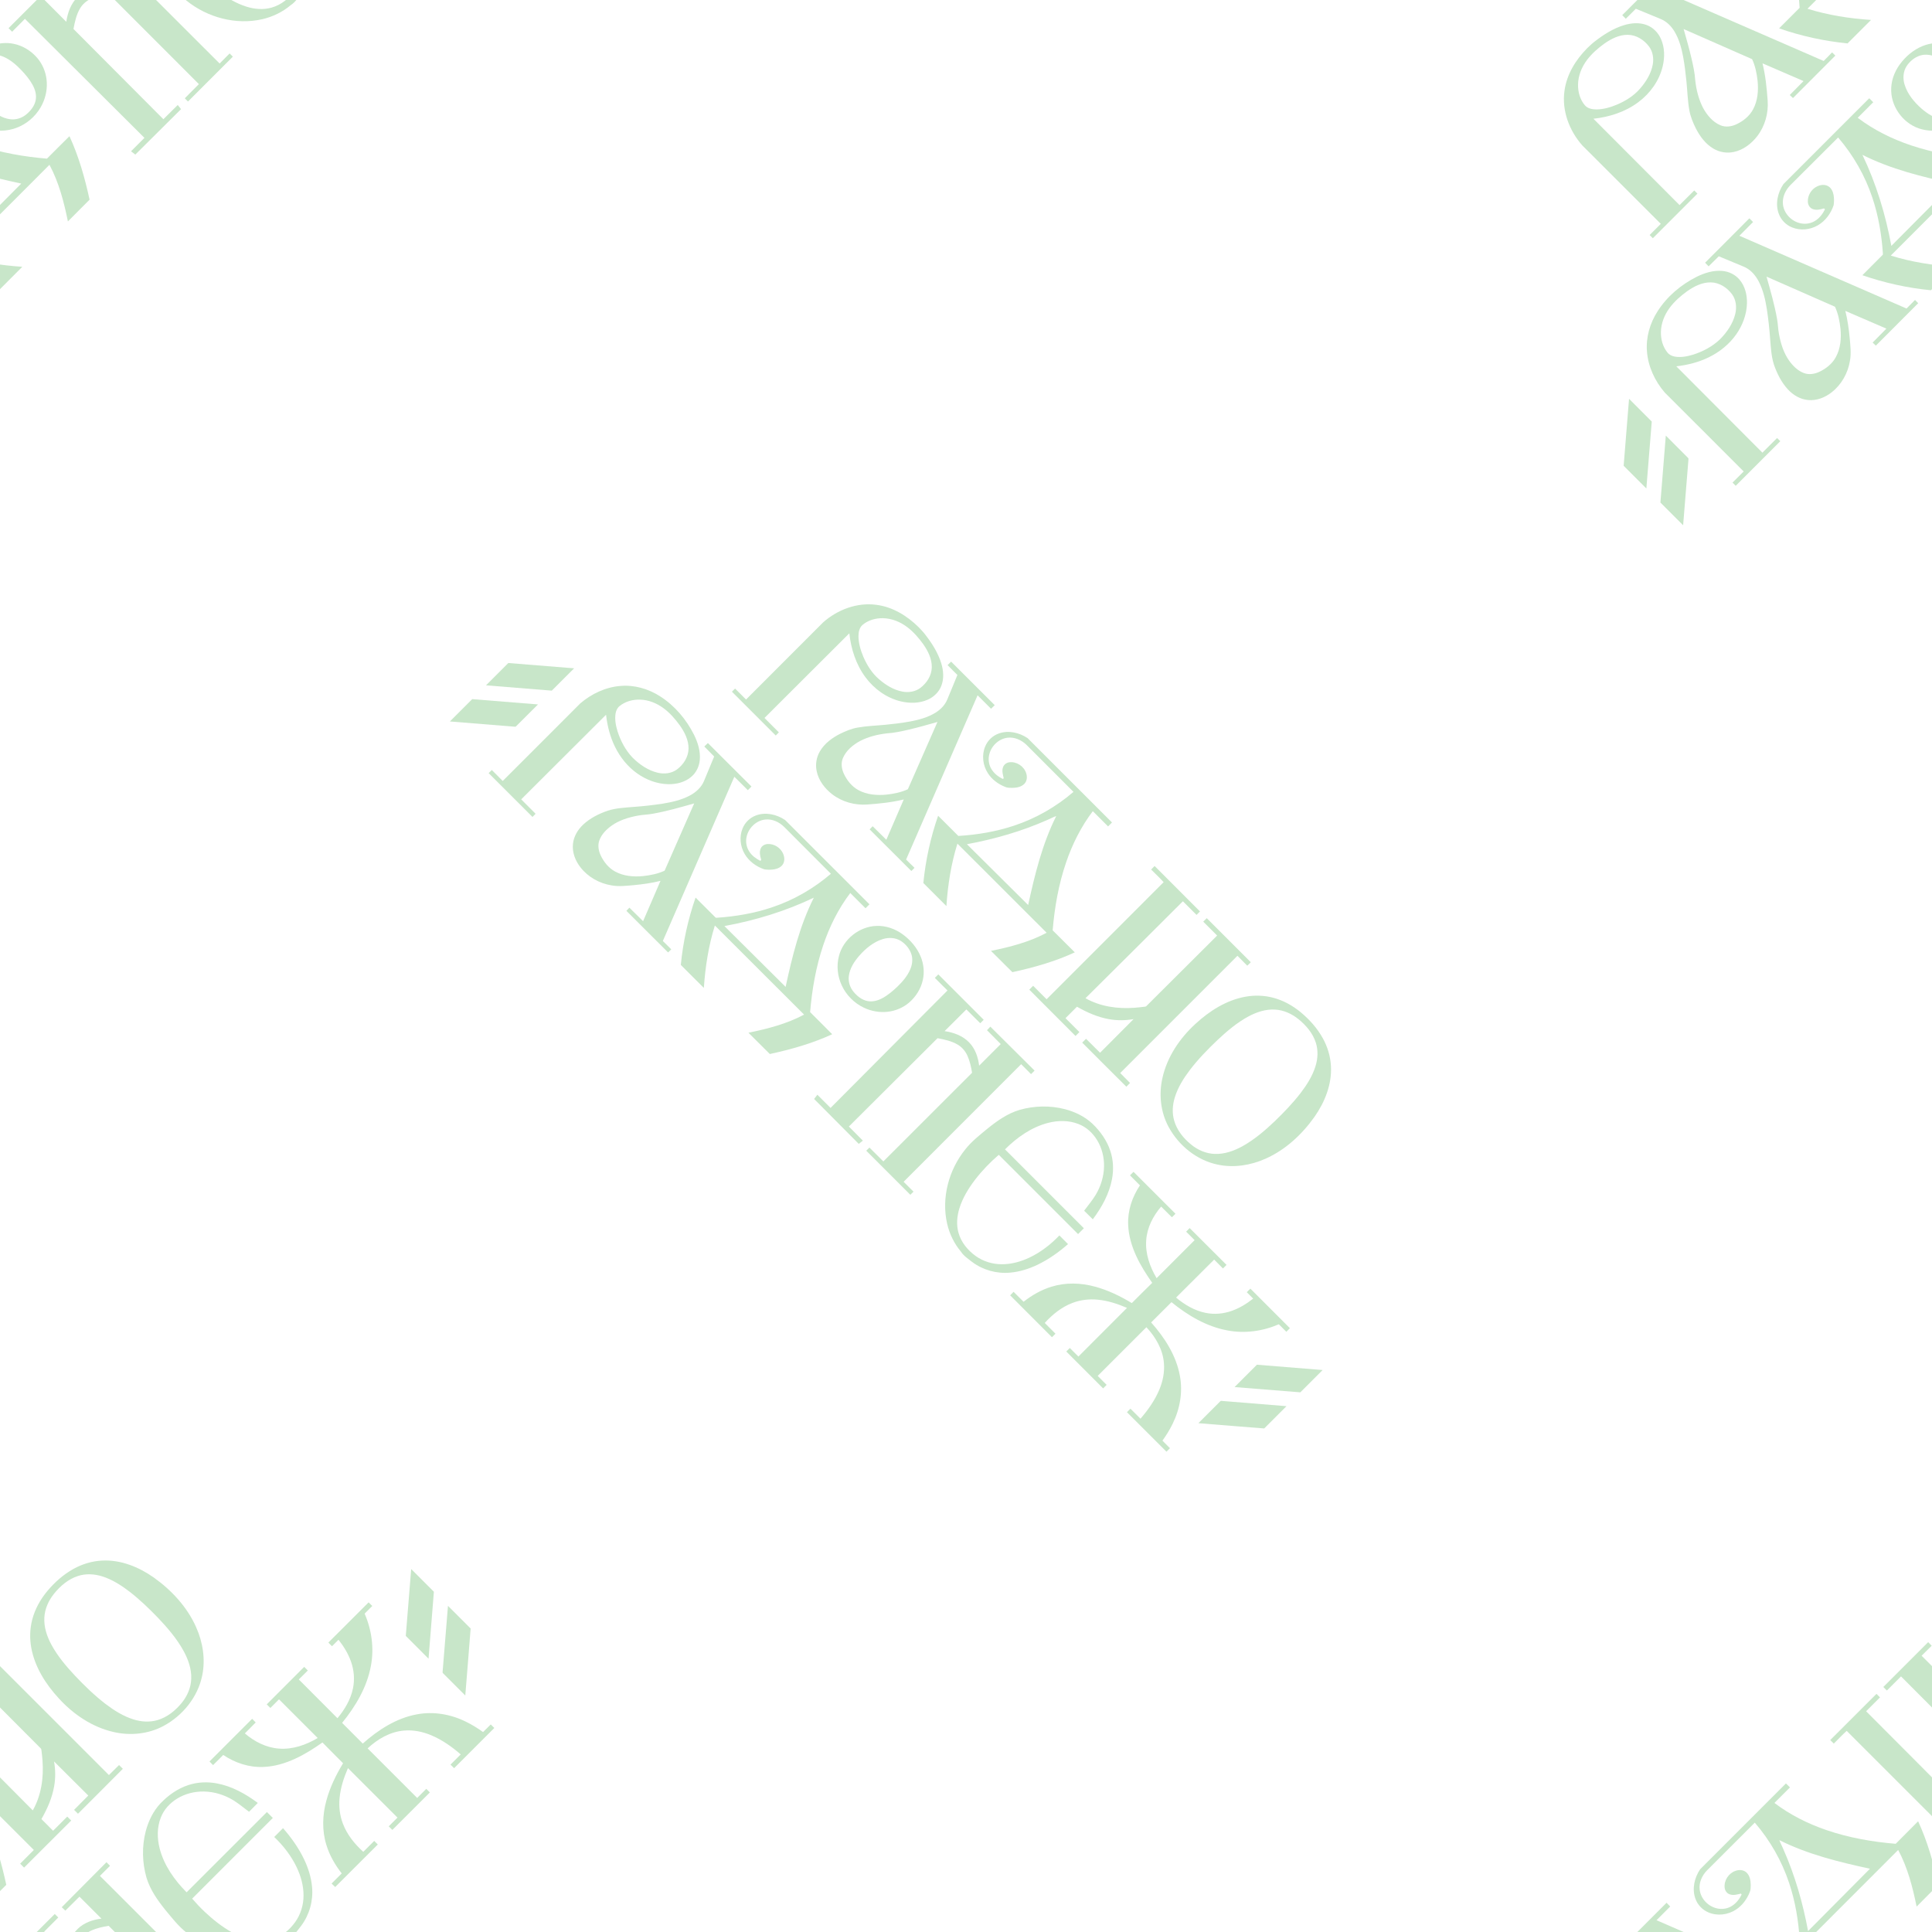 <svg version="1.1"
      xmlns="http://www.w3.org/2000/svg"
      xmlns:xlink="http://www.w3.org/1999/xlink"  id="snapshot-62723" width="150" height="150" viewBox="0 0 150 150"><desc>This image was made on Patterninja.com</desc><defs>
<!-- image 12496 -->
<g id="transformed-12496" data-image="12496" transform="translate(-42.5, -16.5) rotate(315, 42.5, 16.5)"><g><svg version="1.1" width="85px" height="33px" viewBox="0 0 85 33"><g id="original-12496"><svg xmlns="http://www.w3.org/2000/svg" viewBox="0 0 1981 759" xmlns:xlink="http://www.w3.org/1999/xlink" version="1.1" preserveAspectRatio="xMidYMid meet">
  <path d="M487.3 0h1.4c5.78.19 11.57.25 17.31 1.06 20.11 2.54 40.35 7.01 58.35 16.63 12.15 6.54 23.39 16.03 29.08 28.88 5.15 11.33 4.9 24.64.37 36.12-6.12 15.81-18.62 28.43-32.89 37.19-22.81 13.99-50.72 18.47-77.02 14.58-29.01-4.17-55.89-18-78.55-36.24-.09 73.57-.22 147.13-.25 220.7 12.49.03 24.98-.03 37.48.03.01 2.72.03 5.45.04 8.18-38.04.02-76.07.01-114.11 0l.03-8.2c9.51-.02 19.03.01 28.55-.01 0-66.98-.07-133.96-.08-200.95 2.17-35.29 18.14-70.66 46.75-92.26C427.43 7.45 457.81.17 487.3 0m-14.69 14.76c-15.86 2.22-31.4 8.69-43.03 19.88-9.72 9.33-16.89 21.89-17.96 35.49-.55 7.76 4.17 14.63 9.38 19.91 9.27 9.16 20.95 15.47 32.91 20.38 15.83 6.3 32.94 10.25 50.06 8.9 16.37-1.16 33.1-5.1 46.75-14.58 9.33-6.43 16.54-16.38 18.22-27.74 2.1-14.77-1.37-31.04-12.01-41.96-10.77-11.17-26.15-16.24-41.06-18.9-14.27-2.3-28.9-3.37-43.26-1.38z" fill="#c8e6c9" stroke="none"/>
  <path d="M574.79 2.54c37.82-.07 75.65.02 113.48-.1-.02 3.14-.06 6.28-.13 9.43-11.67.07-23.34.03-35.02.07 40.25 102.32 80.5 204.64 120.77 306.95 7.23-.12 14.48.11 21.71-.22.22 2.76.05 5.53.04 8.3-36.15.05-72.3.14-108.46.13-.09-2.68-.18-5.36-.24-8.03 11.81-.02 23.63-.2 35.45-.21-9.9-25.08-19.93-50.11-29.81-75.19-11.69 19.37-26.08 36.93-40.84 54.01-15 17.47-36.42 29.56-59.33 32.48-17.05 2.09-35.29-.3-49.9-9.81-10.73-6.86-18.62-17.87-21.79-30.19-4.28-16.19-1.64-33.33 3.48-49.01 3.72-10.89 8.14-21.69 14.82-31.14 9.9-14.2 21.85-26.79 32.81-40.15 9.61-11.81 19.09-23.75 27.74-36.29 9.06-13.36 17.3-27.66 21.19-43.46 2.7-10.92 2.74-22.79-1.66-33.28-6.32-15-12.33-30.14-18.76-45.09-8.54.14-17.07-.04-25.6-.04-.08-3.05-.01-6.11.05-9.16m33.43 143.69c-7.19 11.53-14.52 23.05-23.54 33.26-10.75 13.44-19.8 28.48-25.1 44.92-4.22 14.35-5.81 30.37-.11 44.54 3.7 9.3 12.22 15.77 21.39 19.17 12.86 4.72 27.26 6.44 40.55 2.43 17.16-5.02 31.27-17.12 42.45-30.7 8.42-10.59 16.15-22.06 20.78-34.86-16.39-42.03-32.73-84.07-49.09-126.11-8.82 15.95-17.74 31.85-27.33 47.35z" fill="#c8e6c9" stroke="none"/>
  <path d="M730.46 34.03c7.99-17.06 25.58-27.93 43.63-31.48 73.2-.13 146.4 0 219.61-.04.07 3.41.07 6.82.07 10.23-13.26-.01-26.51.01-39.76.04 4.84 35.23 16.2 69.38 31.83 101.26 18.8 38.37 43.48 73.62 71.07 106.16 19.16-.01 38.32-.13 57.49-.13-13.89 37.87-33.72 73.25-55.49 107.09-18.53.04-37.05.12-55.57.14 19.82-30 38.41-61.43 48.85-96.06-77.41.04-154.82.08-232.22.1 18.12 34.59 41.31 66.3 66.98 95.65-20.03.02-40.05 0-60.07.01-26.83-32.8-49.89-68.67-68.33-106.83 17.54.02 35.08-.16 52.62-.05 23.1-26.05 43.49-54.68 59.1-85.86 19-37.76 30.29-79.29 33.43-121.43-40.9.03-81.8-.04-122.71-.03-12.66.26-25.85 5.2-33.73 15.48-10.18 12.98-10.39 32.27-1.6 46.02 4.37 6.99 11.19 12.45 19.06 14.98 9.78 3.19 20.55 2.12 30.11-1.33.08-.5.26-1.49.34-1.99-5.37-3.47-11.54-6.55-14.75-12.42-3.02-4.89-2.23-11.41 1.3-15.82 8.08-10.38 23.65-13.66 35.41-7.94 6.41 2.89 11.9 8.95 12.13 16.26.23 8.42-5.01 15.72-10.64 21.46-3.15 2.96-6.18 6.34-10.37 7.81-12.56 5.43-26.79 7.65-40.27 4.66-16.88-3.54-32.04-15.45-38.48-31.58-4.53-10.93-4.17-23.7.96-34.36m175.83 49.18c-18.6 48.34-43.86 93.91-73.18 136.53 52.98-.24 105.96-.28 158.93-.56-30.99-48.19-61.12-97.76-79.29-152.43-2.68 5.23-4.13 11.05-6.46 16.46z" fill="#c8e6c9" stroke="none"/>
  <path d="M1486.63 3.86c20.91-1.92 42.3-.74 62.55 5.09 17.33 4.98 33.65 13.7 47.04 25.82 25.09 22.49 38.84 55.03 44.54 87.7 6.6 39.19 5.11 80.53-9.28 117.9-10.67 27.93-29.11 53.41-54.34 69.85-32.99 21.74-75.8 26.17-113.34 14.99-29.92-8.91-55.54-29.77-71.98-56.12-21.15-33.44-28.93-73.94-27.18-113.1 1.4-34.97 9.33-70.83 29.45-100.01 9.85-14.26 22.73-26.48 37.76-35.17 16.66-9.75 35.64-15.08 54.78-16.95m5.9 11.96c-15.57 1.69-31.01 7.38-42.77 17.93-13.02 11.51-21 27.61-25.92 44.04-6.74 22.75-8.68 46.59-9.46 70.2-.63 24.99-.3 50.09 2.97 74.91 2.62 19.19 6.99 38.49 16.11 55.73 6.76 12.82 16.75 24.2 29.56 31.2 16.04 8.89 35.04 10.81 53.05 9.04 15.82-1.57 31.45-7.67 43.11-18.67 13.16-12.21 21.05-28.98 26-45.99 6.99-24.42 8.89-49.95 9.5-75.24.36-23.04-.05-46.17-2.95-69.06-2.5-18.91-6.66-37.96-15.6-54.96-6.78-12.94-17.03-24.33-30.12-31.06-16.34-8.53-35.43-9.97-53.48-8.07z" fill="#c8e6c9" stroke="none"/>
  <path d="M1105.87 3.7c39.43.03 78.86.01 118.29.07.02 3 .01 6-.03 9-11.84 0-23.66-.01-35.49.01.01 84.35-.27 168.71-.59 253.07 30.22-8.33 56.15-27.94 76.33-51.49 4.04-4.64 7.87-9.46 11.63-14.33.62-.97 1.66-1.85 1.55-3.12.09-61.37.27-122.74.33-184.1-12.07-.01-24.15-.01-36.22-.01-.02-3.02-.01-6.04.04-9.07h114.75c-.01 3.04.08 6.08-.1 9.11-8.56-.14-17.13-.08-25.69-.09-.01 101.76-.01 203.53 0 305.3 8.58.04 17.16.14 25.74.16-.01 3.22-.06 6.44.09 9.66-38.3.26-76.62 0-114.92.1.01-3.32.01-6.65.02-9.97 12.14-.01 24.28-.13 36.43-.11-.07-29.16-.17-58.32-.16-87.48-8.59 12.35-19.27 23.28-31.62 31.91-17.49 12.31-37.71 20.14-58.25 25.7.02 9.95-.05 19.89-.03 29.84 12.06-.01 24.13.01 36.19.04-.01 3.36.02 6.73.09 10.1-40.18-.05-80.36-.06-120.54-.1-.04-3.34-.06-6.69-.04-10.03 11.69-.02 23.37 0 35.06-.01-.04-101.61.07-203.23-.05-304.83-10.74-.67-21.88-.06-32.77-.23-.05-3.03-.06-6.06-.04-9.1z" fill="#c8e6c9" stroke="none"/>
  <path d="M866.48 420.74c17.78-2.8 36.51-1.4 53.17 5.68 13.24 5.59 24.85 15.09 32.65 27.2 9.03 13.9 12.92 30.87 11.75 47.34-1.05 14.54-6.77 28.62-15.85 40-9.34 11.77-22.1 20.72-36.23 25.76-18.56 6.68-39.44 6.62-57.96-.15-17.37-6.3-32.62-18.58-41.93-34.59-16.33-27.31-12.07-65.03 9.71-88.17 11.64-12.59 27.87-20.36 44.69-23.07m7.03 10.86c-11.62 2.45-21.13 11.03-26.51 21.4-8.34 15.89-9.96 34.4-8.88 52.05 1.01 14 4.02 28.58 12.75 39.93 6.39 8.43 16.5 13.63 26.98 14.56 10.37.97 21.52-.31 30.3-6.32 7.95-5.39 12.76-14.25 15.43-23.28 3.25-11.01 4.15-22.56 4.46-33.99.25-13.18-.72-26.7-5.6-39.08-3.45-8.83-9.54-16.92-18.05-21.4-9.38-4.92-20.57-5.98-30.88-3.87z" fill="#c8e6c9" stroke="none"/>
  <path d="M1305.99 436.98c16.4-9.54 34.9-16.02 53.97-16.73 20.37-.52 41.18 2.9 59.45 12.2 15.64 7.86 28.91 20.04 38.74 34.46 15.63 22.88 23.39 50.16 27.33 77.32-7.51.06-15.01.1-22.51.1-1.74-11.78-2.71-23.7-5.49-35.3-4.44-17.97-13.35-34.94-26.25-48.29-11.72-12.19-26.8-21.27-43.29-25.22-14.92-3.67-31.09-3.02-45.22 3.3-17.48 7.54-31.37 21.75-40.99 37.95-16.11 27.23-21.62 59.44-21.67 90.72 68.47.03 136.94-.02 205.41.02-.02 5.05.04 10.09.04 15.14-68.81.04-137.62-.01-206.43.03-1.68 21.36-1.16 42.9 1.64 64.15 2.71 19.59 7.47 39.19 16.74 56.8 7.09 13.46 17.36 25.64 30.79 33.09 15.86 8.93 34.93 10.71 52.67 7.77 16.77-2.81 32.45-11.15 44.46-23.14 12.56-12.4 21.44-28.12 27.39-44.64 7.75-21.71 10.72-44.95 10.17-67.94 7.51-.02 15.02-.01 22.55-.01-1.5 22.67-5.31 45.31-12.88 66.77-5.85 16.49-14.02 32.31-25.34 45.73-15.79 19.11-38.7 32.07-63.25 35.61-9.27.98-18.66 3.27-27.94 1.19-19.36-1.64-38.2-8.15-54.64-18.47-41.38-26-68.05-72.45-73.11-120.69-2.18-18.66.24-37.38 1.94-55.97 2.45-22.44 6.35-45.33 17.15-65.45 13.73-24.84 34.05-46.13 58.57-60.5z" fill="#c8e6c9" stroke="none"/>
  <path d="M241.09 426.67c31.25-6.94 64.19-4.07 94.45 5.97 14.88 5.14 29.53 12.74 39.82 24.96 7.79 9.15 12.12 21.31 11.06 33.36-1.19 15.38-9.69 29.31-20.65 39.78-14.7 14.01-33.97 22.71-53.87 26.12-21.3 3.69-43.42 1.28-63.8-5.7-19.5-6.63-37.42-17.32-53.46-30.13-.15 73.55-.13 147.11-.31 220.67 12.5.02 24.99.03 37.49.03.06 2.72.08 5.44.09 8.17-38.05.08-76.1.02-114.16.03.04-2.74.07-5.47.1-8.2 9.49.03 18.98-.07 28.46.06.2-67.27-.07-134.55-.02-201.82 2.05-27.2 11.72-54.27 29.55-75.16 16.58-19.7 40.22-32.74 65.25-38.14m19.45 11.08c-15.27 2.36-30.18 8.71-41.44 19.46-9.63 9.14-16.76 21.43-18.12 34.78-.68 5.26 1.28 10.48 4.24 14.76 6.52 9.27 16.24 15.69 26.09 20.98 16.6 8.52 34.98 14.2 53.73 14.64 18.08-.13 36.72-3.48 52.3-13.07 10.49-6.39 18.93-16.88 20.85-29.23 2.17-14.86-1.27-31.27-11.99-42.27-11.04-11.42-26.85-16.46-42.13-19.06-14.37-2.2-29.1-3.25-43.53-.99z" fill="#c8e6c9" stroke="none"/>
  <path d="M364.08 425.32c37.78-.14 75.55.07 113.32-.18.18 3.16.06 6.32.07 9.48-11.69.09-23.37.02-35.05.12 40.24 102.32 80.49 204.63 120.75 306.94 7.28 0 14.55-.12 21.84-.12-.02 2.73-.05 5.47-.09 8.22-36.16.05-72.32.01-108.48.11-.06-2.68-.14-5.36-.22-8.03 11.81-.08 23.63-.14 35.45-.25-9.92-25.07-19.91-50.11-29.84-75.18-8.51 14.22-18.56 27.46-29.1 40.23-8.82 10.47-17.31 21.53-28.71 29.38-18.29 13.24-41.51 19.84-64.02 16.98-15.27-1.8-30.5-8.54-40.27-20.73-8.71-10.64-12.26-24.71-11.84-38.28.51-17.59 6.29-34.59 13.87-50.31 7.5-14.46 18.65-26.54 29.07-38.91 11.51-13.25 22.44-27.01 32.87-41.12 10.2-14.12 19.73-29.09 24.99-45.83 3.82-12.18 4.78-25.79-.14-37.81-6.28-15.13-12.54-30.27-18.78-45.41-8.62-.03-17.24-.09-25.86-.18.09-3.05.14-6.08.17-9.12m20.17 163.92c-5.21 7.68-11.86 14.25-17.02 21.97-9.68 14.1-17.97 29.67-20.92 46.68-1.98 11.78-1.99 24.47 3.18 35.49 4.09 8.72 12.48 14.59 21.34 17.79 12.62 4.47 26.66 6.09 39.66 2.22 17.11-4.94 31.22-16.93 42.39-30.44 8.54-10.65 16.3-22.22 21.05-35.09-16.35-42.05-32.69-84.1-49.1-126.13-12.81 22.91-25.53 45.96-40.58 67.51z" fill="#c8e6c9" stroke="none"/>
  <path d="M520.9 457.09c7.83-17.46 25.72-28.59 44.03-32.16 73.17-.08 146.36-.01 219.53-.03.01 3.41.04 6.82.04 10.23-13.25.01-26.5 0-39.75.01 4.93 35.97 16.66 70.8 32.8 103.26 18.65 37.6 42.97 72.15 70.04 104.15 19.17.11 38.36-.24 57.53.07-13.97 37.79-33.71 73.16-55.48 106.95-18.52.03-37.04.07-55.56.1 19.83-29.98 38.42-61.41 48.84-96.03-77.39-.02-154.78.08-232.17.14 18.1 34.58 41.31 66.25 66.92 95.61-19.98.07-39.95-.06-59.93.07-26.98-32.75-49.97-68.75-68.47-106.93 17.21.02 34.44-.03 51.65-.03 1.3.2 1.92-1.14 2.72-1.87 22.41-25.73 42.35-53.78 57.57-84.38 18.89-37.63 30.06-78.99 33.25-120.95-40.49-.11-80.98-.01-121.47-.14-12.94 0-26.55 4.77-34.75 15.2-10.54 13.15-10.7 32.99-1.48 46.89 5 7.74 13.09 13.42 22.11 15.36 8.9 2.04 18.21.65 26.77-2.18.11-1.13.56-2.58-.89-2.99-5.85-3.13-11.93-7.12-14.53-13.5-2.22-5.22-.32-11.3 3.43-15.29 7.74-8.38 20.61-11.51 31.35-7.65 6.55 2.22 12.72 7.12 14.49 14.06 1.62 6.29-.81 12.81-4.38 17.97-3.55 5.04-8 9.47-12.95 13.14-14.04 7.04-30.66 9.67-45.98 5.58-15.62-4.07-29.43-15.33-35.68-30.32-4.68-10.85-4.58-23.61.4-34.34m102.98 185c52.97-.13 105.95-.27 158.92-.51-31.09-48.33-61.35-98.06-79.44-152.94-19.23 54.52-46.67 105.92-79.48 153.45z" fill="#c8e6c9" stroke="none"/>
  <path d="M965.41 435.6c-.03-3.04-.04-6.08-.02-9.12 39.41.01 78.82.11 118.23.02.08 2.99.03 6 0 9-12.04-.03-24.07.13-36.11.07-.08 18.87-.02 37.74-.08 56.61 13.43-9.97 29.51-17.6 46.57-17.25 16.02.17 31.03 7.5 43.4 17.25-.01-18.75 0-37.5-.01-56.25-11.98-.19-23.97-.07-35.95-.17-.08-3-.17-5.99-.27-8.98 38.28-.12 76.55-.18 114.83-.36.01 3.06 0 6.12-.04 9.18-8.61-.11-17.21-.12-25.8-.08-.02 102.07.12 204.14.08 306.21 8.56.01 17.13-.06 25.69-.03v8.21c-38.28-.01-76.56 0-114.83-.01-.03-2.75-.01-5.49.08-8.23 12.05.03 24.1-.04 36.16-.09.09-76.98-.07-153.96.09-230.94-8.88-6.38-18.18-12.42-28.47-16.24-8.61-3.24-18.18-4.02-27.11-1.65-12.63 3.3-23.72 10.56-34.4 17.81-.14 76.83-.29 153.66-.45 230.49 12.19.08 24.38.13 36.58.19-.36 3.17-.72 6.35-1.07 9.54-38.88-.08-77.77-.28-116.65-.35-.45-3.24-.89-6.49-1.29-9.73 11.45 0 22.9-.01 34.35 0-.13-101.73-.45-203.47-.66-305.2-10.95-.03-21.9.12-32.85.1z" fill="#c8e6c9" stroke="none"/>
  <path d="M1476.69 429.38c36.4-.05 72.81.02 109.22-.04-.08 3.07-.12 6.14-.13 9.22-9.31.04-18.6.04-27.9.12 1.71 22.77 9.1 45.75 24.29 63.17 16.11 18.81 39.37 29.92 63.02 35.93.03-33-.04-66-.03-99-7.36-.04-14.72.04-22.07.02-.03-3.09-.06-6.18-.08-9.27 31.97-.09 63.94.02 95.92-.06.04 3.1.04 6.21.02 9.31-7.68-.02-15.35-.09-23.02-.11-.03 33.02-.1 66.04-.13 99.06 20.44-1.82 41.09-7.05 58.33-18.54 13.63-8.96 24.45-21.9 31.44-36.59 6.61-13.77 10.21-28.81 11.97-43.93-5.56-.01-11.1.01-16.64-.01-.01-3.12-.09-6.24.11-9.34 34.29.1 68.58.02 102.88.04l.06 9.31c-6.53 0-13.06-.02-19.58.01-11.81 29.95-32.12 56.72-58.84 74.88-32.22 22.25-71.22 32.16-109.74 36.1.03 17.62-.03 35.25-.07 52.88 37.29 2.2 75.59 10.37 106.75 31.95 25.21 17.17 43.51 43.3 53.21 72.05 3.96 11.44 6.74 23.26 8.68 35.21 6.53.09 13.06.08 19.6.09.01 3.01.03 6.04.04 9.07-34.3-.03-68.6.02-102.9.03-.01-3.07-.02-6.12-.04-9.17 8.7-.02 17.41-.01 26.12-.01-1.52-21.07-5.1-42.23-13.09-61.88-6.35-15.65-15.88-30.24-28.91-41.13-19.17-16.31-44.67-23.01-69.4-23.8 0 42.27-.07 84.54-.03 126.81 7.77 0 15.54-.01 23.32.01v9.19c-31.99-.04-63.98 0-95.97-.06-.02-3.07-.04-6.14-.04-9.2 7.45-.02 14.9.01 22.36-.01-.07-42.23.01-84.46-.06-126.68-17.38 6.92-34.34 15.47-48.82 27.44-12.22 10.06-22.33 22.79-28.76 37.29-8.7 19.35-10.99 40.97-9.91 61.99 9.32 0 18.64-.02 27.96.04 0 3.04 0 6.09-.01 9.15-36.32.03-72.64.02-108.95-.09-.08-3.02-.13-6.04-.14-9.06 8.64-.03 17.29 0 25.95-.02 2.35-19.5 7.56-38.82 16.86-56.19 12.61-23.99 33.07-43.18 56.47-56.52 21.54-12.43 45.27-20.56 69.33-26.53.06-17.64-.01-35.28.23-52.92-19.03-3.37-38.02-7.49-56.15-14.3-18.49-6.87-36.22-16.47-50.74-29.97-19.09-17.41-31.16-41.54-36.04-66.73-8.67-.06-17.34.15-26-.02.07-3.06.06-6.13.05-9.19z" fill="#c8e6c9" stroke="none"/>
  <path d="M1888.52 519.86c30.84-26.2 61.67-52.41 92.48-78.64v58.07c-30.77 26.34-61.68 52.52-92.5 78.8.01-19.41-.03-38.82.02-58.23z" fill="#c8e6c9" stroke="none"/>
  <path d="M0 580.94c30.81-26.33 61.74-52.53 92.61-78.79 0 19.39-.03 38.78-.06 58.17C61.68 586.53 30.9 612.85 0 639.04v-58.1z" fill="#c8e6c9" stroke="none"/>
  <path d="M1890.93 611.87c30.07-25.45 60.02-51.04 90.07-76.51v57.99c-30.76 26.4-61.71 52.58-92.57 78.87 0-19.05-.02-38.1.01-57.14-.1-1.55 1.56-2.25 2.49-3.21z" fill="#c8e6c9" stroke="none"/>
  <path d="M0 675.02c30.8-26.33 61.75-52.48 92.57-78.78.04 18.94-.03 37.89-.07 56.84.32 1.55-1.3 2.31-2.19 3.26-30.15 25.54-60.17 51.25-90.31 76.8v-58.12z" fill="#c8e6c9" stroke="none"/>
</svg>
</g></svg></g></g>
<!-- /image 12496 -->

<!-- image 40646 -->
<g id="transformed-40646" data-image="40646" transform="translate(32.5, 59) rotate(45, 42.5, 16)"><g><svg version="1.1" width="85px" height="32px" viewBox="0 0 85 32"><g id="original-40646"><svg xmlns="http://www.w3.org/2000/svg" viewBox="0 0 1981 759" xmlns:xlink="http://www.w3.org/1999/xlink" version="1.1" preserveAspectRatio="xMidYMid meet">
  <path d="M487.3 0h1.4c5.78.19 11.57.25 17.31 1.06 20.11 2.54 40.35 7.01 58.35 16.63 12.15 6.54 23.39 16.03 29.08 28.88 5.15 11.33 4.9 24.64.37 36.12-6.12 15.81-18.62 28.43-32.89 37.19-22.81 13.99-50.72 18.47-77.02 14.58-29.01-4.17-55.89-18-78.55-36.24-.09 73.57-.22 147.13-.25 220.7 12.49.03 24.98-.03 37.48.03.01 2.72.03 5.45.04 8.18-38.04.02-76.07.01-114.11 0l.03-8.2c9.51-.02 19.03.01 28.55-.01 0-66.98-.07-133.96-.08-200.95 2.17-35.29 18.14-70.66 46.75-92.26C427.43 7.45 457.81.17 487.3 0m-14.69 14.76c-15.86 2.22-31.4 8.69-43.03 19.88-9.72 9.33-16.89 21.89-17.96 35.49-.55 7.76 4.17 14.63 9.38 19.91 9.27 9.16 20.95 15.47 32.91 20.38 15.83 6.3 32.94 10.25 50.06 8.9 16.37-1.16 33.1-5.1 46.75-14.58 9.33-6.43 16.54-16.38 18.22-27.74 2.1-14.77-1.37-31.04-12.01-41.96-10.77-11.17-26.15-16.24-41.06-18.9-14.27-2.3-28.9-3.37-43.26-1.38z" fill="#c8e6c9" stroke="none"/>
  <path d="M574.79 2.54c37.82-.07 75.65.02 113.48-.1-.02 3.14-.06 6.28-.13 9.43-11.67.07-23.34.03-35.02.07 40.25 102.32 80.5 204.64 120.77 306.95 7.23-.12 14.48.11 21.71-.22.22 2.76.05 5.53.04 8.3-36.15.05-72.3.14-108.46.13-.09-2.68-.18-5.36-.24-8.03 11.81-.02 23.63-.2 35.45-.21-9.9-25.08-19.93-50.11-29.81-75.19-11.69 19.37-26.08 36.93-40.84 54.01-15 17.47-36.42 29.56-59.33 32.48-17.05 2.09-35.29-.3-49.9-9.81-10.73-6.86-18.62-17.87-21.79-30.19-4.28-16.19-1.64-33.33 3.48-49.01 3.72-10.89 8.14-21.69 14.82-31.14 9.9-14.2 21.85-26.79 32.81-40.15 9.61-11.81 19.09-23.75 27.74-36.29 9.06-13.36 17.3-27.66 21.19-43.46 2.7-10.92 2.74-22.79-1.66-33.28-6.32-15-12.33-30.14-18.76-45.09-8.54.14-17.07-.04-25.6-.04-.08-3.05-.01-6.11.05-9.16m33.43 143.69c-7.19 11.53-14.52 23.05-23.54 33.26-10.75 13.44-19.8 28.48-25.1 44.92-4.22 14.35-5.81 30.37-.11 44.54 3.7 9.3 12.22 15.77 21.39 19.17 12.86 4.72 27.26 6.44 40.55 2.43 17.16-5.02 31.27-17.12 42.45-30.7 8.42-10.59 16.15-22.06 20.78-34.86-16.39-42.03-32.73-84.07-49.09-126.11-8.82 15.95-17.74 31.85-27.33 47.35z" fill="#c8e6c9" stroke="none"/>
  <path d="M730.46 34.03c7.99-17.06 25.58-27.93 43.63-31.48 73.2-.13 146.4 0 219.61-.04.07 3.41.07 6.82.07 10.23-13.26-.01-26.51.01-39.76.04 4.84 35.23 16.2 69.38 31.83 101.26 18.8 38.37 43.48 73.62 71.07 106.16 19.16-.01 38.32-.13 57.49-.13-13.89 37.87-33.72 73.25-55.49 107.09-18.53.04-37.05.12-55.57.14 19.82-30 38.41-61.43 48.85-96.06-77.41.04-154.82.08-232.22.1 18.12 34.59 41.31 66.3 66.98 95.65-20.03.02-40.05 0-60.07.01-26.83-32.8-49.89-68.67-68.33-106.83 17.54.02 35.08-.16 52.62-.05 23.1-26.05 43.49-54.68 59.1-85.86 19-37.76 30.29-79.29 33.43-121.43-40.9.03-81.8-.04-122.71-.03-12.66.26-25.85 5.2-33.73 15.48-10.18 12.98-10.39 32.27-1.6 46.02 4.37 6.99 11.19 12.45 19.06 14.98 9.78 3.19 20.55 2.12 30.11-1.33.08-.5.26-1.49.34-1.99-5.37-3.47-11.54-6.55-14.75-12.42-3.02-4.89-2.23-11.41 1.3-15.82 8.08-10.38 23.65-13.66 35.41-7.94 6.41 2.89 11.9 8.95 12.13 16.26.23 8.42-5.01 15.72-10.64 21.46-3.15 2.96-6.18 6.34-10.37 7.81-12.56 5.43-26.79 7.65-40.27 4.66-16.88-3.54-32.04-15.45-38.48-31.58-4.53-10.93-4.17-23.7.96-34.36m175.83 49.18c-18.6 48.34-43.86 93.91-73.18 136.53 52.98-.24 105.96-.28 158.93-.56-30.99-48.19-61.12-97.76-79.29-152.43-2.68 5.23-4.13 11.05-6.46 16.46z" fill="#c8e6c9" stroke="none"/>
  <path d="M1486.63 3.86c20.91-1.92 42.3-.74 62.55 5.09 17.33 4.98 33.65 13.7 47.04 25.82 25.09 22.49 38.84 55.03 44.54 87.7 6.6 39.19 5.11 80.53-9.28 117.9-10.67 27.93-29.11 53.41-54.34 69.85-32.99 21.74-75.8 26.17-113.34 14.99-29.92-8.91-55.54-29.77-71.98-56.12-21.15-33.44-28.93-73.94-27.18-113.1 1.4-34.97 9.33-70.83 29.45-100.01 9.85-14.26 22.73-26.48 37.76-35.17 16.66-9.75 35.64-15.08 54.78-16.95m5.9 11.96c-15.57 1.69-31.01 7.38-42.77 17.93-13.02 11.51-21 27.61-25.92 44.04-6.74 22.75-8.68 46.59-9.46 70.2-.63 24.99-.3 50.09 2.97 74.91 2.62 19.19 6.99 38.49 16.11 55.73 6.76 12.82 16.75 24.2 29.56 31.2 16.04 8.89 35.04 10.81 53.05 9.04 15.82-1.57 31.45-7.67 43.11-18.67 13.16-12.21 21.05-28.98 26-45.99 6.99-24.42 8.89-49.95 9.5-75.24.36-23.04-.05-46.17-2.95-69.06-2.5-18.91-6.66-37.96-15.6-54.96-6.78-12.94-17.03-24.33-30.12-31.06-16.34-8.53-35.43-9.97-53.48-8.07z" fill="#c8e6c9" stroke="none"/>
  <path d="M1105.87 3.7c39.43.03 78.86.01 118.29.07.02 3 .01 6-.03 9-11.84 0-23.66-.01-35.49.01.01 84.35-.27 168.71-.59 253.07 30.22-8.33 56.15-27.94 76.33-51.49 4.04-4.64 7.87-9.46 11.63-14.33.62-.97 1.66-1.85 1.55-3.12.09-61.37.27-122.74.33-184.1-12.07-.01-24.15-.01-36.22-.01-.02-3.02-.01-6.04.04-9.07h114.75c-.01 3.04.08 6.08-.1 9.11-8.56-.14-17.13-.08-25.69-.09-.01 101.76-.01 203.53 0 305.3 8.58.04 17.16.14 25.74.16-.01 3.22-.06 6.44.09 9.66-38.3.26-76.62 0-114.92.1.01-3.32.01-6.65.02-9.97 12.14-.01 24.28-.13 36.43-.11-.07-29.16-.17-58.32-.16-87.48-8.59 12.35-19.27 23.28-31.62 31.91-17.49 12.31-37.71 20.14-58.25 25.7.02 9.95-.05 19.89-.03 29.84 12.06-.01 24.13.01 36.19.04-.01 3.36.02 6.73.09 10.1-40.18-.05-80.36-.06-120.54-.1-.04-3.34-.06-6.69-.04-10.03 11.69-.02 23.37 0 35.06-.01-.04-101.61.07-203.23-.05-304.83-10.74-.67-21.88-.06-32.77-.23-.05-3.03-.06-6.06-.04-9.1z" fill="#c8e6c9" stroke="none"/>
  <path d="M866.48 420.74c17.78-2.8 36.51-1.4 53.17 5.68 13.24 5.59 24.85 15.09 32.65 27.2 9.03 13.9 12.92 30.87 11.75 47.34-1.05 14.54-6.77 28.62-15.85 40-9.34 11.77-22.1 20.72-36.23 25.76-18.56 6.68-39.44 6.62-57.96-.15-17.37-6.3-32.62-18.58-41.93-34.59-16.33-27.31-12.07-65.03 9.71-88.17 11.64-12.59 27.87-20.36 44.69-23.07m7.03 10.86c-11.62 2.45-21.13 11.03-26.51 21.4-8.34 15.89-9.96 34.4-8.88 52.05 1.01 14 4.02 28.58 12.75 39.93 6.39 8.43 16.5 13.63 26.98 14.56 10.37.97 21.52-.31 30.3-6.32 7.95-5.39 12.76-14.25 15.43-23.28 3.25-11.01 4.15-22.56 4.46-33.99.25-13.18-.72-26.7-5.6-39.08-3.45-8.83-9.54-16.92-18.05-21.4-9.38-4.92-20.57-5.98-30.88-3.87z" fill="#c8e6c9" stroke="none"/>
  <path d="M1305.99 436.98c16.4-9.54 34.9-16.02 53.97-16.73 20.37-.52 41.18 2.9 59.45 12.2 15.64 7.86 28.91 20.04 38.74 34.46 15.63 22.88 23.39 50.16 27.33 77.32-7.51.06-15.01.1-22.51.1-1.74-11.78-2.71-23.7-5.49-35.3-4.44-17.97-13.35-34.94-26.25-48.29-11.72-12.19-26.8-21.27-43.29-25.22-14.92-3.67-31.09-3.02-45.22 3.3-17.48 7.54-31.37 21.75-40.99 37.95-16.11 27.23-21.62 59.44-21.67 90.72 68.47.03 136.94-.02 205.41.02-.02 5.05.04 10.09.04 15.14-68.81.04-137.62-.01-206.43.03-1.68 21.36-1.16 42.9 1.64 64.15 2.71 19.59 7.47 39.19 16.74 56.8 7.09 13.46 17.36 25.64 30.79 33.09 15.86 8.93 34.93 10.71 52.67 7.77 16.77-2.81 32.45-11.15 44.46-23.14 12.56-12.4 21.44-28.12 27.39-44.64 7.75-21.71 10.72-44.95 10.17-67.94 7.51-.02 15.02-.01 22.55-.01-1.5 22.67-5.31 45.31-12.88 66.77-5.85 16.49-14.02 32.31-25.34 45.73-15.79 19.11-38.7 32.07-63.25 35.61-9.27.98-18.66 3.27-27.94 1.19-19.36-1.64-38.2-8.15-54.64-18.47-41.38-26-68.05-72.45-73.11-120.69-2.18-18.66.24-37.38 1.94-55.97 2.45-22.44 6.35-45.33 17.15-65.45 13.73-24.84 34.05-46.13 58.57-60.5z" fill="#c8e6c9" stroke="none"/>
  <path d="M241.09 426.67c31.25-6.94 64.19-4.07 94.45 5.97 14.88 5.14 29.53 12.74 39.82 24.96 7.79 9.15 12.12 21.31 11.06 33.36-1.19 15.38-9.69 29.31-20.65 39.78-14.7 14.01-33.97 22.71-53.87 26.12-21.3 3.69-43.42 1.28-63.8-5.7-19.5-6.63-37.42-17.32-53.46-30.13-.15 73.55-.13 147.11-.31 220.67 12.5.02 24.99.03 37.49.03.06 2.72.08 5.44.09 8.17-38.05.08-76.1.02-114.16.03.04-2.74.07-5.47.1-8.2 9.49.03 18.98-.07 28.46.06.2-67.27-.07-134.55-.02-201.82 2.05-27.2 11.72-54.27 29.55-75.16 16.58-19.7 40.22-32.74 65.25-38.14m19.45 11.08c-15.27 2.36-30.18 8.71-41.44 19.46-9.63 9.14-16.76 21.43-18.12 34.78-.68 5.26 1.28 10.48 4.24 14.76 6.52 9.27 16.24 15.69 26.09 20.98 16.6 8.52 34.98 14.2 53.73 14.64 18.08-.13 36.72-3.48 52.3-13.07 10.49-6.39 18.93-16.88 20.85-29.23 2.17-14.86-1.27-31.27-11.99-42.27-11.04-11.42-26.85-16.46-42.13-19.06-14.37-2.2-29.1-3.25-43.53-.99z" fill="#c8e6c9" stroke="none"/>
  <path d="M364.08 425.32c37.78-.14 75.55.07 113.32-.18.18 3.16.06 6.32.07 9.48-11.69.09-23.37.02-35.05.12 40.24 102.32 80.49 204.63 120.75 306.94 7.28 0 14.55-.12 21.84-.12-.02 2.73-.05 5.47-.09 8.22-36.16.05-72.32.01-108.48.11-.06-2.68-.14-5.36-.22-8.03 11.81-.08 23.63-.14 35.45-.25-9.92-25.07-19.91-50.11-29.84-75.18-8.51 14.22-18.56 27.46-29.1 40.23-8.82 10.47-17.31 21.53-28.71 29.38-18.29 13.24-41.51 19.84-64.02 16.98-15.27-1.8-30.5-8.54-40.27-20.73-8.71-10.64-12.26-24.71-11.84-38.28.51-17.59 6.29-34.59 13.87-50.31 7.5-14.46 18.65-26.54 29.07-38.91 11.51-13.25 22.44-27.01 32.87-41.12 10.2-14.12 19.73-29.09 24.99-45.83 3.82-12.18 4.78-25.79-.14-37.81-6.28-15.13-12.54-30.27-18.78-45.41-8.62-.03-17.24-.09-25.86-.18.09-3.05.14-6.08.17-9.12m20.17 163.92c-5.21 7.68-11.86 14.25-17.02 21.97-9.68 14.1-17.97 29.67-20.92 46.68-1.98 11.78-1.99 24.47 3.18 35.49 4.09 8.72 12.48 14.59 21.34 17.79 12.62 4.47 26.66 6.09 39.66 2.22 17.11-4.94 31.22-16.93 42.39-30.44 8.54-10.65 16.3-22.22 21.05-35.09-16.35-42.05-32.69-84.1-49.1-126.13-12.81 22.91-25.53 45.96-40.58 67.51z" fill="#c8e6c9" stroke="none"/>
  <path d="M520.9 457.09c7.83-17.46 25.72-28.59 44.03-32.16 73.17-.08 146.36-.01 219.53-.03.01 3.41.04 6.82.04 10.23-13.25.01-26.5 0-39.75.01 4.93 35.97 16.66 70.8 32.8 103.26 18.65 37.6 42.97 72.15 70.04 104.15 19.17.11 38.36-.24 57.53.07-13.97 37.79-33.71 73.16-55.48 106.95-18.52.03-37.04.07-55.56.1 19.83-29.98 38.42-61.41 48.84-96.03-77.39-.02-154.78.08-232.17.14 18.1 34.58 41.31 66.25 66.92 95.61-19.98.07-39.95-.06-59.93.07-26.98-32.75-49.97-68.75-68.47-106.93 17.21.02 34.44-.03 51.65-.03 1.3.2 1.92-1.14 2.72-1.87 22.41-25.73 42.35-53.78 57.57-84.38 18.89-37.63 30.06-78.99 33.25-120.95-40.49-.11-80.98-.01-121.47-.14-12.94 0-26.55 4.77-34.75 15.2-10.54 13.15-10.7 32.99-1.48 46.89 5 7.74 13.09 13.42 22.11 15.36 8.9 2.04 18.21.65 26.77-2.18.11-1.13.56-2.58-.89-2.99-5.85-3.13-11.93-7.12-14.53-13.5-2.22-5.22-.32-11.3 3.43-15.29 7.74-8.38 20.61-11.51 31.35-7.65 6.55 2.22 12.72 7.12 14.49 14.06 1.62 6.29-.81 12.81-4.38 17.97-3.55 5.04-8 9.47-12.95 13.14-14.04 7.04-30.66 9.67-45.98 5.58-15.62-4.07-29.43-15.33-35.68-30.32-4.68-10.85-4.58-23.61.4-34.34m102.98 185c52.97-.13 105.95-.27 158.92-.51-31.09-48.33-61.35-98.06-79.44-152.94-19.23 54.52-46.67 105.92-79.48 153.45z" fill="#c8e6c9" stroke="none"/>
  <path d="M965.41 435.6c-.03-3.04-.04-6.08-.02-9.12 39.41.01 78.82.11 118.23.02.08 2.99.03 6 0 9-12.04-.03-24.07.13-36.11.07-.08 18.87-.02 37.74-.08 56.61 13.43-9.97 29.51-17.6 46.57-17.25 16.02.17 31.03 7.5 43.4 17.25-.01-18.75 0-37.5-.01-56.25-11.98-.19-23.97-.07-35.95-.17-.08-3-.17-5.99-.27-8.98 38.28-.12 76.55-.18 114.83-.36.01 3.06 0 6.12-.04 9.18-8.61-.11-17.21-.12-25.8-.08-.02 102.07.12 204.14.08 306.21 8.56.01 17.13-.06 25.69-.03v8.21c-38.28-.01-76.56 0-114.83-.01-.03-2.75-.01-5.49.08-8.23 12.05.03 24.1-.04 36.16-.09.09-76.98-.07-153.96.09-230.94-8.88-6.38-18.18-12.42-28.47-16.24-8.61-3.24-18.18-4.02-27.11-1.65-12.63 3.3-23.72 10.56-34.4 17.81-.14 76.83-.29 153.66-.45 230.49 12.19.08 24.38.13 36.58.19-.36 3.17-.72 6.35-1.07 9.54-38.88-.08-77.77-.28-116.65-.35-.45-3.24-.89-6.49-1.29-9.73 11.45 0 22.9-.01 34.35 0-.13-101.73-.45-203.47-.66-305.2-10.95-.03-21.9.12-32.85.1z" fill="#c8e6c9" stroke="none"/>
  <path d="M1476.69 429.38c36.4-.05 72.81.02 109.22-.04-.08 3.07-.12 6.14-.13 9.22-9.31.04-18.6.04-27.9.12 1.71 22.77 9.1 45.75 24.29 63.17 16.11 18.81 39.37 29.92 63.02 35.93.03-33-.04-66-.03-99-7.36-.04-14.72.04-22.07.02-.03-3.09-.06-6.18-.08-9.27 31.97-.09 63.94.02 95.92-.06.04 3.1.04 6.21.02 9.31-7.68-.02-15.35-.09-23.02-.11-.03 33.02-.1 66.04-.13 99.06 20.44-1.82 41.09-7.05 58.33-18.54 13.63-8.96 24.45-21.9 31.44-36.59 6.61-13.77 10.21-28.81 11.97-43.93-5.56-.01-11.1.01-16.64-.01-.01-3.12-.09-6.24.11-9.34 34.29.1 68.58.02 102.88.04l.06 9.31c-6.53 0-13.06-.02-19.58.01-11.81 29.95-32.12 56.72-58.84 74.88-32.22 22.25-71.22 32.16-109.74 36.1.03 17.62-.03 35.25-.07 52.88 37.29 2.2 75.59 10.37 106.75 31.95 25.21 17.17 43.51 43.3 53.21 72.05 3.96 11.44 6.74 23.26 8.68 35.21 6.53.09 13.06.08 19.6.09.01 3.01.03 6.04.04 9.07-34.3-.03-68.6.02-102.9.03-.01-3.07-.02-6.12-.04-9.17 8.7-.02 17.41-.01 26.12-.01-1.52-21.07-5.1-42.23-13.09-61.88-6.35-15.65-15.88-30.24-28.91-41.13-19.17-16.31-44.67-23.01-69.4-23.8 0 42.27-.07 84.54-.03 126.81 7.77 0 15.54-.01 23.32.01v9.19c-31.99-.04-63.98 0-95.97-.06-.02-3.07-.04-6.14-.04-9.2 7.45-.02 14.9.01 22.36-.01-.07-42.23.01-84.46-.06-126.68-17.38 6.92-34.34 15.47-48.82 27.44-12.22 10.06-22.33 22.79-28.76 37.29-8.7 19.35-10.99 40.97-9.91 61.99 9.32 0 18.64-.02 27.96.04 0 3.04 0 6.09-.01 9.15-36.32.03-72.64.02-108.95-.09-.08-3.02-.13-6.04-.14-9.06 8.64-.03 17.29 0 25.95-.02 2.35-19.5 7.56-38.82 16.86-56.19 12.61-23.99 33.07-43.18 56.47-56.52 21.54-12.43 45.27-20.56 69.33-26.53.06-17.64-.01-35.28.23-52.92-19.03-3.37-38.02-7.49-56.15-14.3-18.49-6.87-36.22-16.47-50.74-29.97-19.09-17.41-31.16-41.54-36.04-66.73-8.67-.06-17.34.15-26-.02.07-3.06.06-6.13.05-9.19z" fill="#c8e6c9" stroke="none"/>
  <path d="M1888.52 519.86c30.84-26.2 61.67-52.41 92.48-78.64v58.07c-30.77 26.34-61.68 52.52-92.5 78.8.01-19.41-.03-38.82.02-58.23z" fill="#c8e6c9" stroke="none"/>
  <path d="M0 580.94c30.81-26.33 61.74-52.53 92.61-78.79 0 19.39-.03 38.78-.06 58.17C61.68 586.53 30.9 612.85 0 639.04v-58.1z" fill="#c8e6c9" stroke="none"/>
  <path d="M1890.93 611.87c30.07-25.45 60.02-51.04 90.07-76.51v57.99c-30.76 26.4-61.71 52.58-92.57 78.87 0-19.05-.02-38.1.01-57.14-.1-1.55 1.56-2.25 2.49-3.21z" fill="#c8e6c9" stroke="none"/>
  <path d="M0 675.02c30.8-26.33 61.75-52.48 92.57-78.78.04 18.94-.03 37.89-.07 56.84.32 1.55-1.3 2.31-2.19 3.26-30.15 25.54-60.17 51.25-90.31 76.8v-58.12z" fill="#c8e6c9" stroke="none"/>
</svg>
</g></svg></g></g>
<!-- /image 40646 -->
</defs><rect x="0" y="0" width="150" height="150" fill="rgba(200, 230, 201, 0)"></rect><use xlink:href="#transformed-12496" transform="translate(-150, -150)"></use><use xlink:href="#transformed-12496" transform="translate(0, -150)"></use><use xlink:href="#transformed-12496" transform="translate(150, -150)"></use><use xlink:href="#transformed-12496" transform="translate(-150, 0)"></use><use xlink:href="#transformed-12496" transform="translate(0, 0)"></use><use xlink:href="#transformed-12496" transform="translate(150, 0)"></use><use xlink:href="#transformed-12496" transform="translate(-150, 150)"></use><use xlink:href="#transformed-12496" transform="translate(0, 150)"></use><use xlink:href="#transformed-12496" transform="translate(150, 150)"></use><use xlink:href="#transformed-40646" transform="translate(-150, -150)"></use><use xlink:href="#transformed-40646" transform="translate(0, -150)"></use><use xlink:href="#transformed-40646" transform="translate(150, -150)"></use><use xlink:href="#transformed-40646" transform="translate(-150, 0)"></use><use xlink:href="#transformed-40646" transform="translate(0, 0)"></use><use xlink:href="#transformed-40646" transform="translate(150, 0)"></use><use xlink:href="#transformed-40646" transform="translate(-150, 150)"></use><use xlink:href="#transformed-40646" transform="translate(0, 150)"></use><use xlink:href="#transformed-40646" transform="translate(150, 150)"></use></svg>